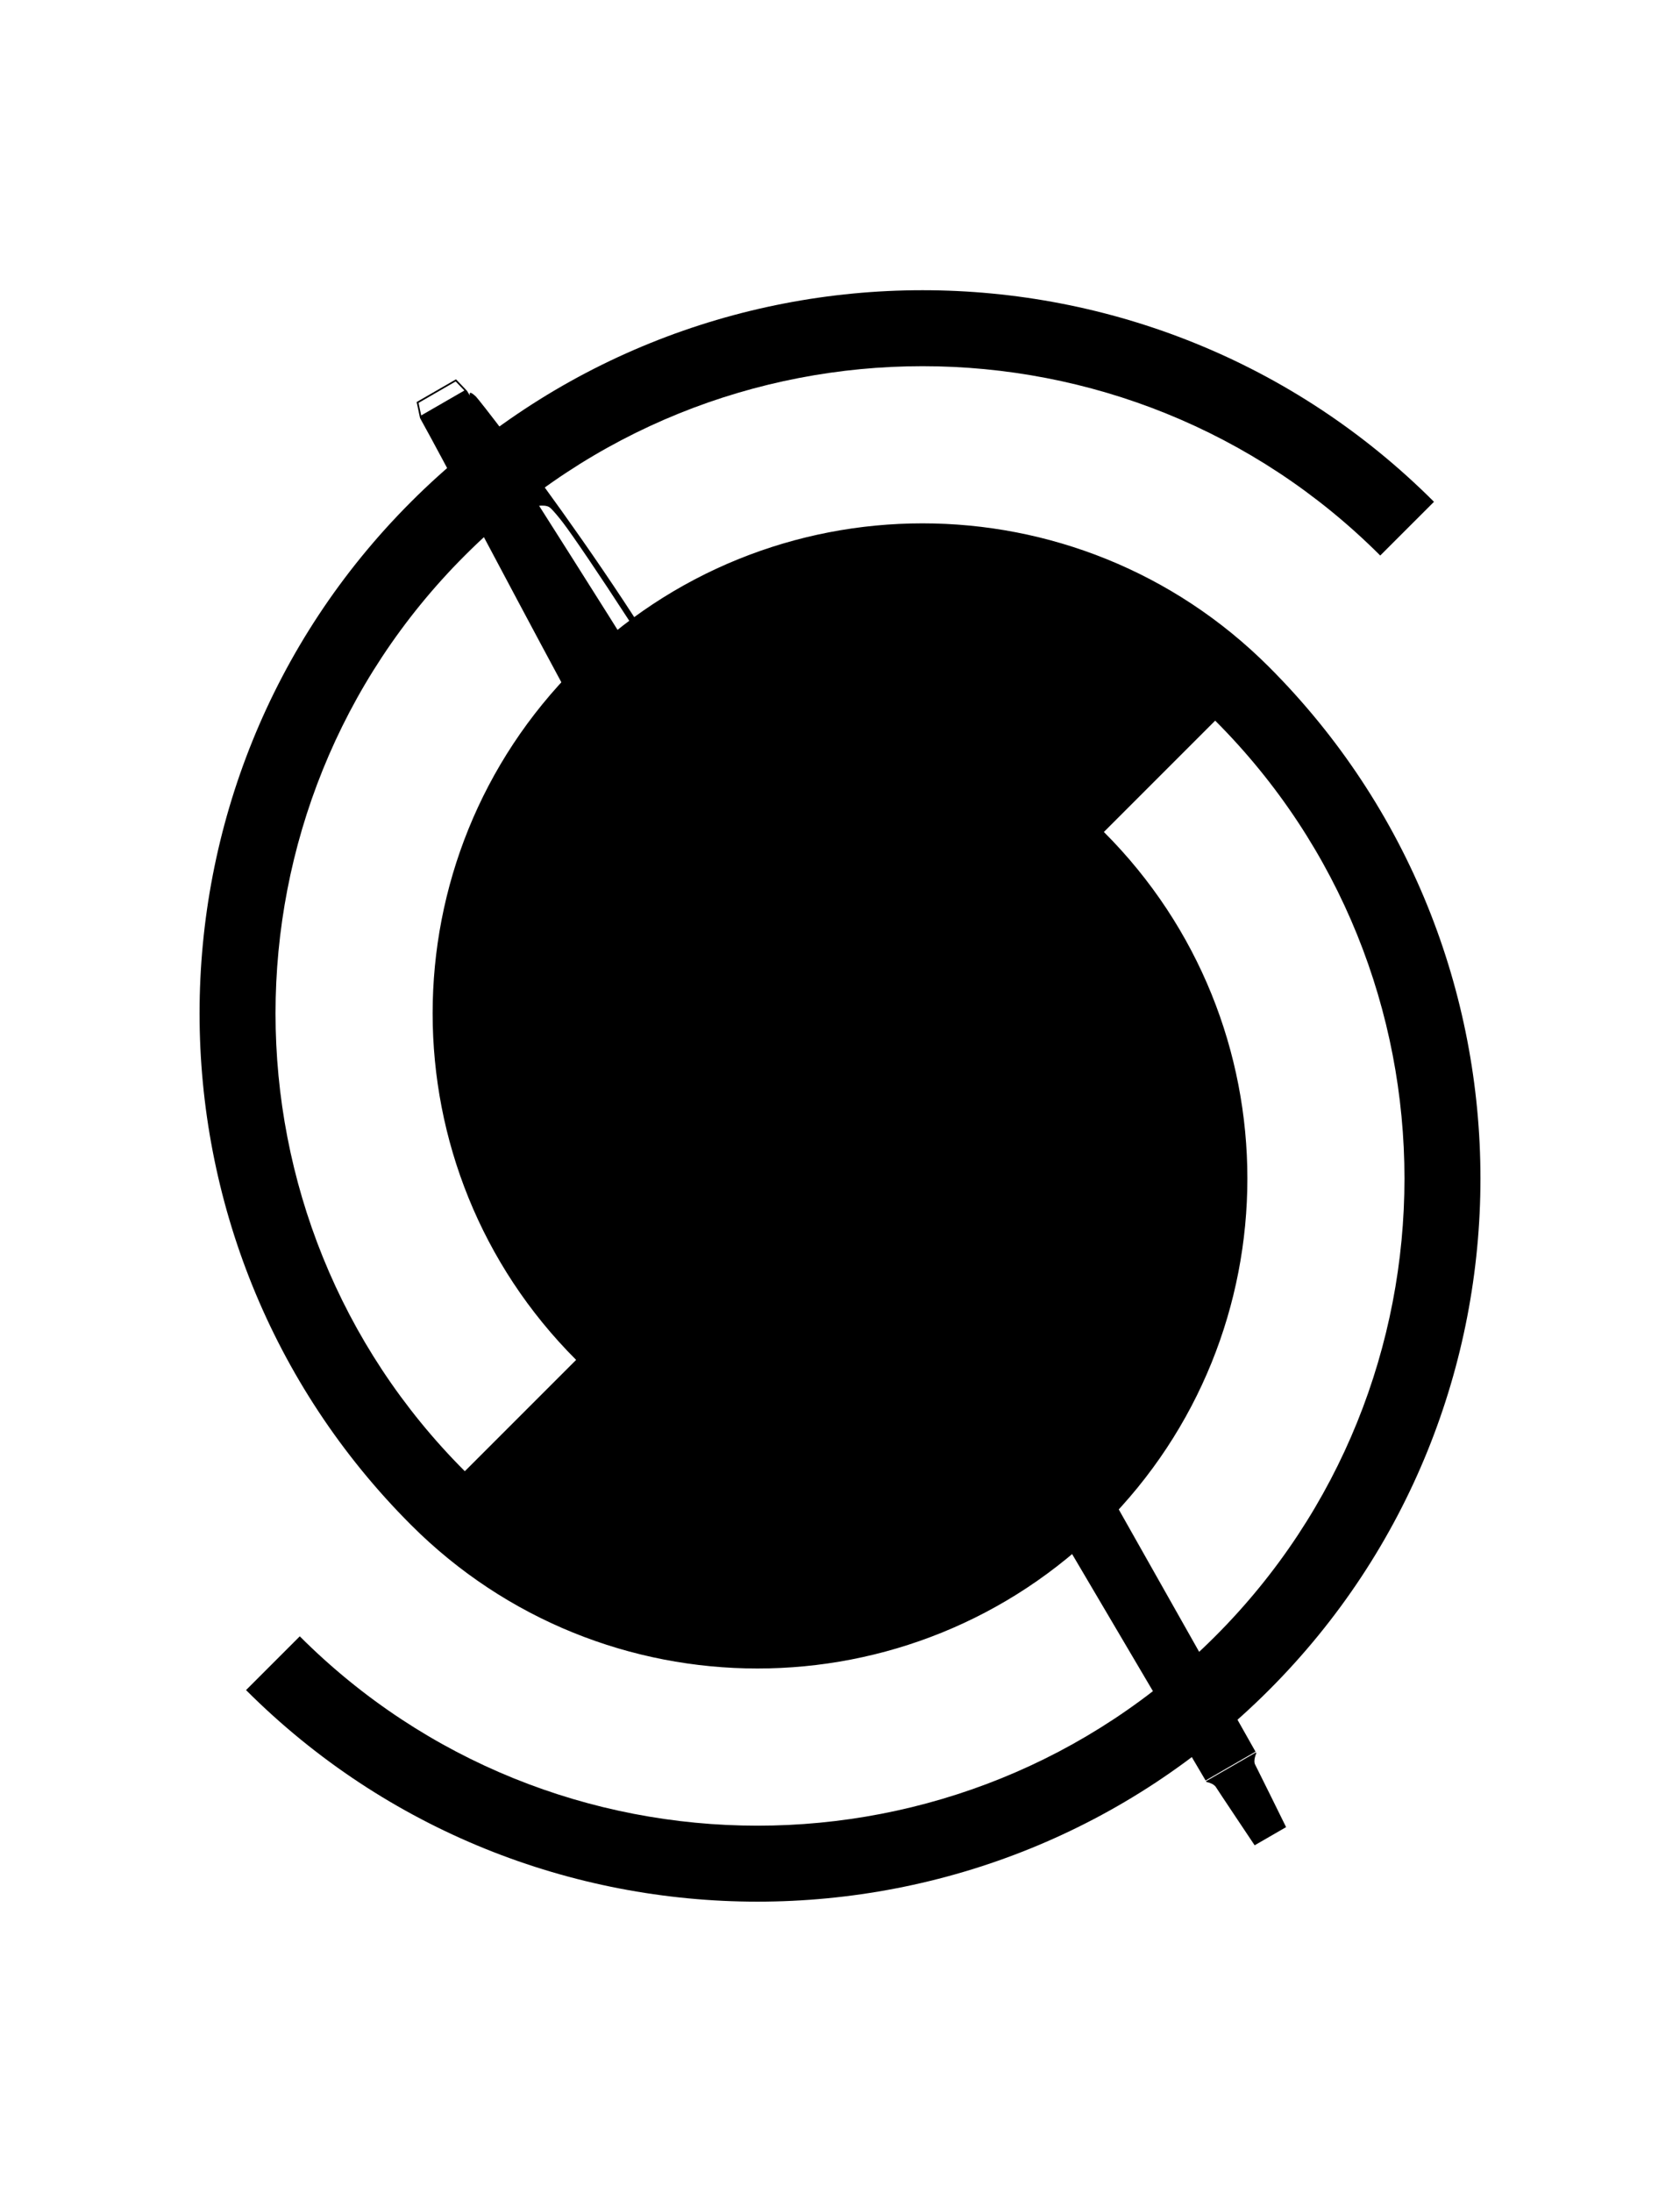 <?xml version="1.0" ?>
<svg xmlns="http://www.w3.org/2000/svg" xmlns:ev="http://www.w3.org/2001/xml-events" xmlns:xlink="http://www.w3.org/1999/xlink" baseProfile="full" enable-background="new 0 0 100 100" height="600px" version="1.1" viewBox="0 0 100 100" width="460px" x="0px" xml:space="preserve" y="0px">
	<defs/>
	<path d="M 72.332,82.157 C 57.311,97.18 32.867,97.18 17.844,82.156 L 14.645,85.355 C 31.432,102.142 58.746,102.141 75.532,85.355 C 92.319,68.568 92.319,41.254 75.532,24.467 C 64.144,13.079 45.68,13.079 34.293,24.467 C 22.905,35.855 22.905,54.318 34.293,65.706 L 27.668,72.331 C 12.645,57.308 12.645,32.864 27.667,17.841 C 42.69,2.818 67.134,2.818 82.157,17.841 L 85.356,14.643 C 68.569,-2.144 41.255,-2.144 24.469,14.643 C 7.682,31.43 7.682,58.743 24.469,75.53 C 35.856,86.918 54.32,86.917 65.707,75.53 C 77.096,64.141 77.096,45.678 65.707,34.291 L 72.332,27.666 C 87.355,42.69 87.355,67.134 72.332,82.157"/>
	<path d="M 28.326,8.378 C 27.897,7.974 27.947,8.236 27.97,8.323 C 27.914,8.23 27.852,8.129 27.801,8.044 L 27.143,7.355 L 24.799,8.707 L 25.002,9.66 C 27.86,14.786 38.709,35.899 43.391,42.815 L 43.474,42.768 L 47.348,40.531 L 47.431,40.483 C 44.815,34.909 37.201,22.929 32.089,14.879 C 32.26,14.863 32.558,14.852 32.723,14.98 C 32.902,15.12 33.268,15.57 33.491,15.859 C 34.62,17.319 40.175,25.725 41.119,27.802 C 41.309,28.222 41.034,28.949 41.086,29.069 C 41.175,29.27 42.601,31.667 43.334,32.302 C 43.663,32.586 43.465,31.843 43.304,31.455 C 39.849,23.087 28.627,8.663 28.326,8.378 M 25.071,9.504 L 24.914,8.758 L 27.123,7.481 L 27.641,8.022 L 25.071,9.504"/>
	<path d="M 71.813,90.823 C 71.813,90.823 72.246,90.9 72.386,91.144 C 72.452,91.259 74.681,94.591 74.681,94.591 L 76.553,93.51 C 76.553,93.51 74.782,89.914 74.716,89.799 C 74.575,89.555 74.782,89.109 74.782,89.109 L 74.757,89.065 L 71.786,90.778 L 71.813,90.823"/>
	<path d="M 24.915,8.758 L 25.071,9.504 L 27.642,8.021 L 27.124,7.481 L 24.915,8.758" fill="none" points="24.915,8.758 25.071,9.504 27.642,8.021 27.124,7.481  "/>
	<path d="M 24.915,8.758 L 25.071,9.504 L 27.642,8.021 L 27.124,7.481 L 24.915,8.758" fill="none" points="24.915,8.758 25.071,9.504 27.642,8.021 27.124,7.481  "/>
	<path d="M 71.762,90.735 L 74.733,89.02 L 47.38,40.584 L 43.505,42.821 L 71.762,90.735" points="71.762,90.735 74.733,89.02 47.38,40.584 43.505,42.821  "/>
</svg>
